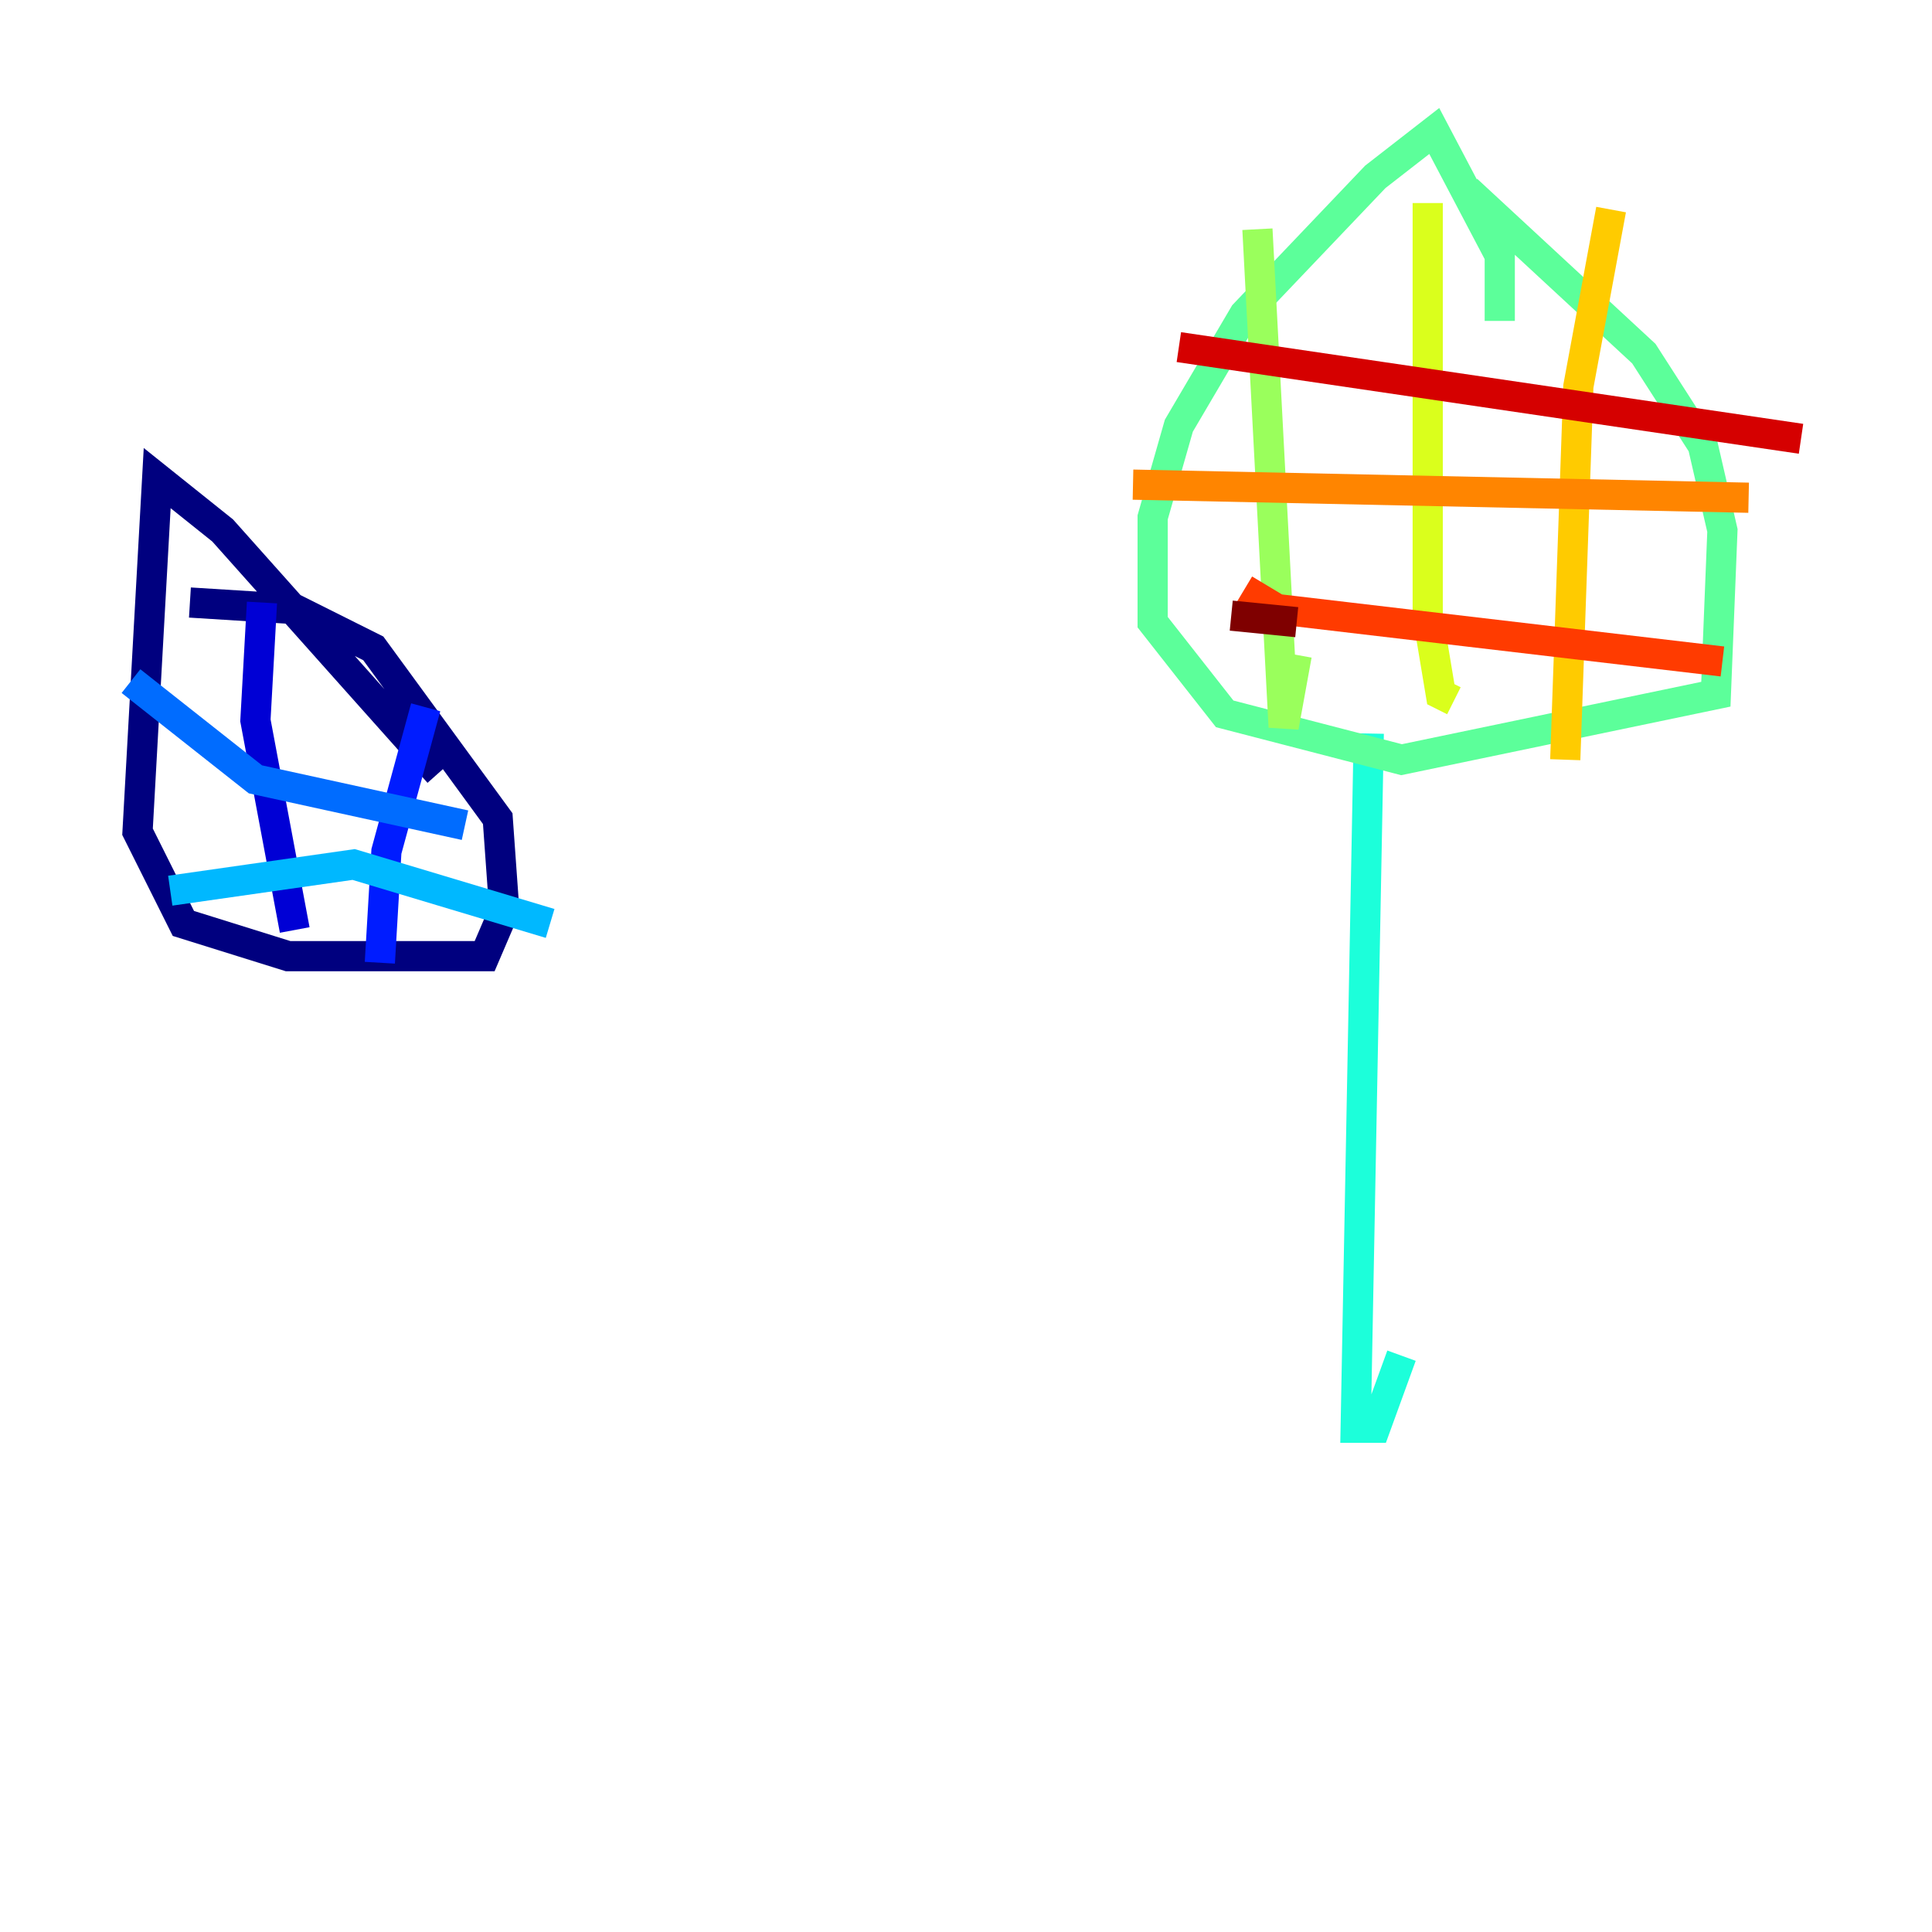 <?xml version="1.0" encoding="utf-8" ?>
<svg baseProfile="tiny" height="128" version="1.2" viewBox="0,0,128,128" width="128" xmlns="http://www.w3.org/2000/svg" xmlns:ev="http://www.w3.org/2001/xml-events" xmlns:xlink="http://www.w3.org/1999/xlink"><defs /><polyline fill="none" points="29.071,51.2 14.752,35.146 10.414,31.675 9.112,55.105 12.149,61.18 19.091,63.349 32.108,63.349 33.41,60.312 32.976,54.237 24.732,42.956 19.525,40.352 12.583,39.919" stroke="#00007f" stroke-width="2" /><polyline fill="none" points="17.356,39.919 16.922,47.729 19.525,61.614" stroke="#0000d5" stroke-width="2" /><polyline fill="none" points="28.203,46.861 25.6,56.407 25.166,63.783" stroke="#001cff" stroke-width="2" /><polyline fill="none" points="8.678,45.125 16.922,51.634 30.807,54.671" stroke="#006cff" stroke-width="2" /><polyline fill="none" points="11.281,59.01 23.43,57.275 36.447,61.18" stroke="#00b8ff" stroke-width="2" /><polyline fill="none" points="90.685,48.597 89.817,94.59 91.119,94.59 92.854,89.817" stroke="#1cffda" stroke-width="2" /><polyline fill="none" points="99.363,21.261 99.363,16.922 95.024,8.678 91.119,11.715 82.441,20.827 78.102,28.203 76.366,34.278 76.366,41.22 81.139,47.295 92.854,50.332 113.681,45.993 114.115,35.146 112.814,29.505 108.909,23.43 97.193,12.583" stroke="#5cff9a" stroke-width="2" /><polyline fill="none" points="83.308,15.186 85.044,48.163 85.912,43.39" stroke="#9aff5c" stroke-width="2" /><polyline fill="none" points="94.59,13.451 94.59,40.786 95.458,45.993 96.325,46.427" stroke="#daff1c" stroke-width="2" /><polyline fill="none" points="106.739,13.885 104.57,25.6 103.702,50.332" stroke="#ffcb00" stroke-width="2" /><polyline fill="none" points="75.064,32.108 115.851,32.976" stroke="#ff8500" stroke-width="2" /><polyline fill="none" points="82.441,39.051 84.61,40.352 114.115,43.824" stroke="#ff3b00" stroke-width="2" /><polyline fill="none" points="78.102,22.997 119.322,29.071" stroke="#d50000" stroke-width="2" /><polyline fill="none" points="85.912,41.22 81.573,40.786" stroke="#7f0000" stroke-width="2" /></svg>